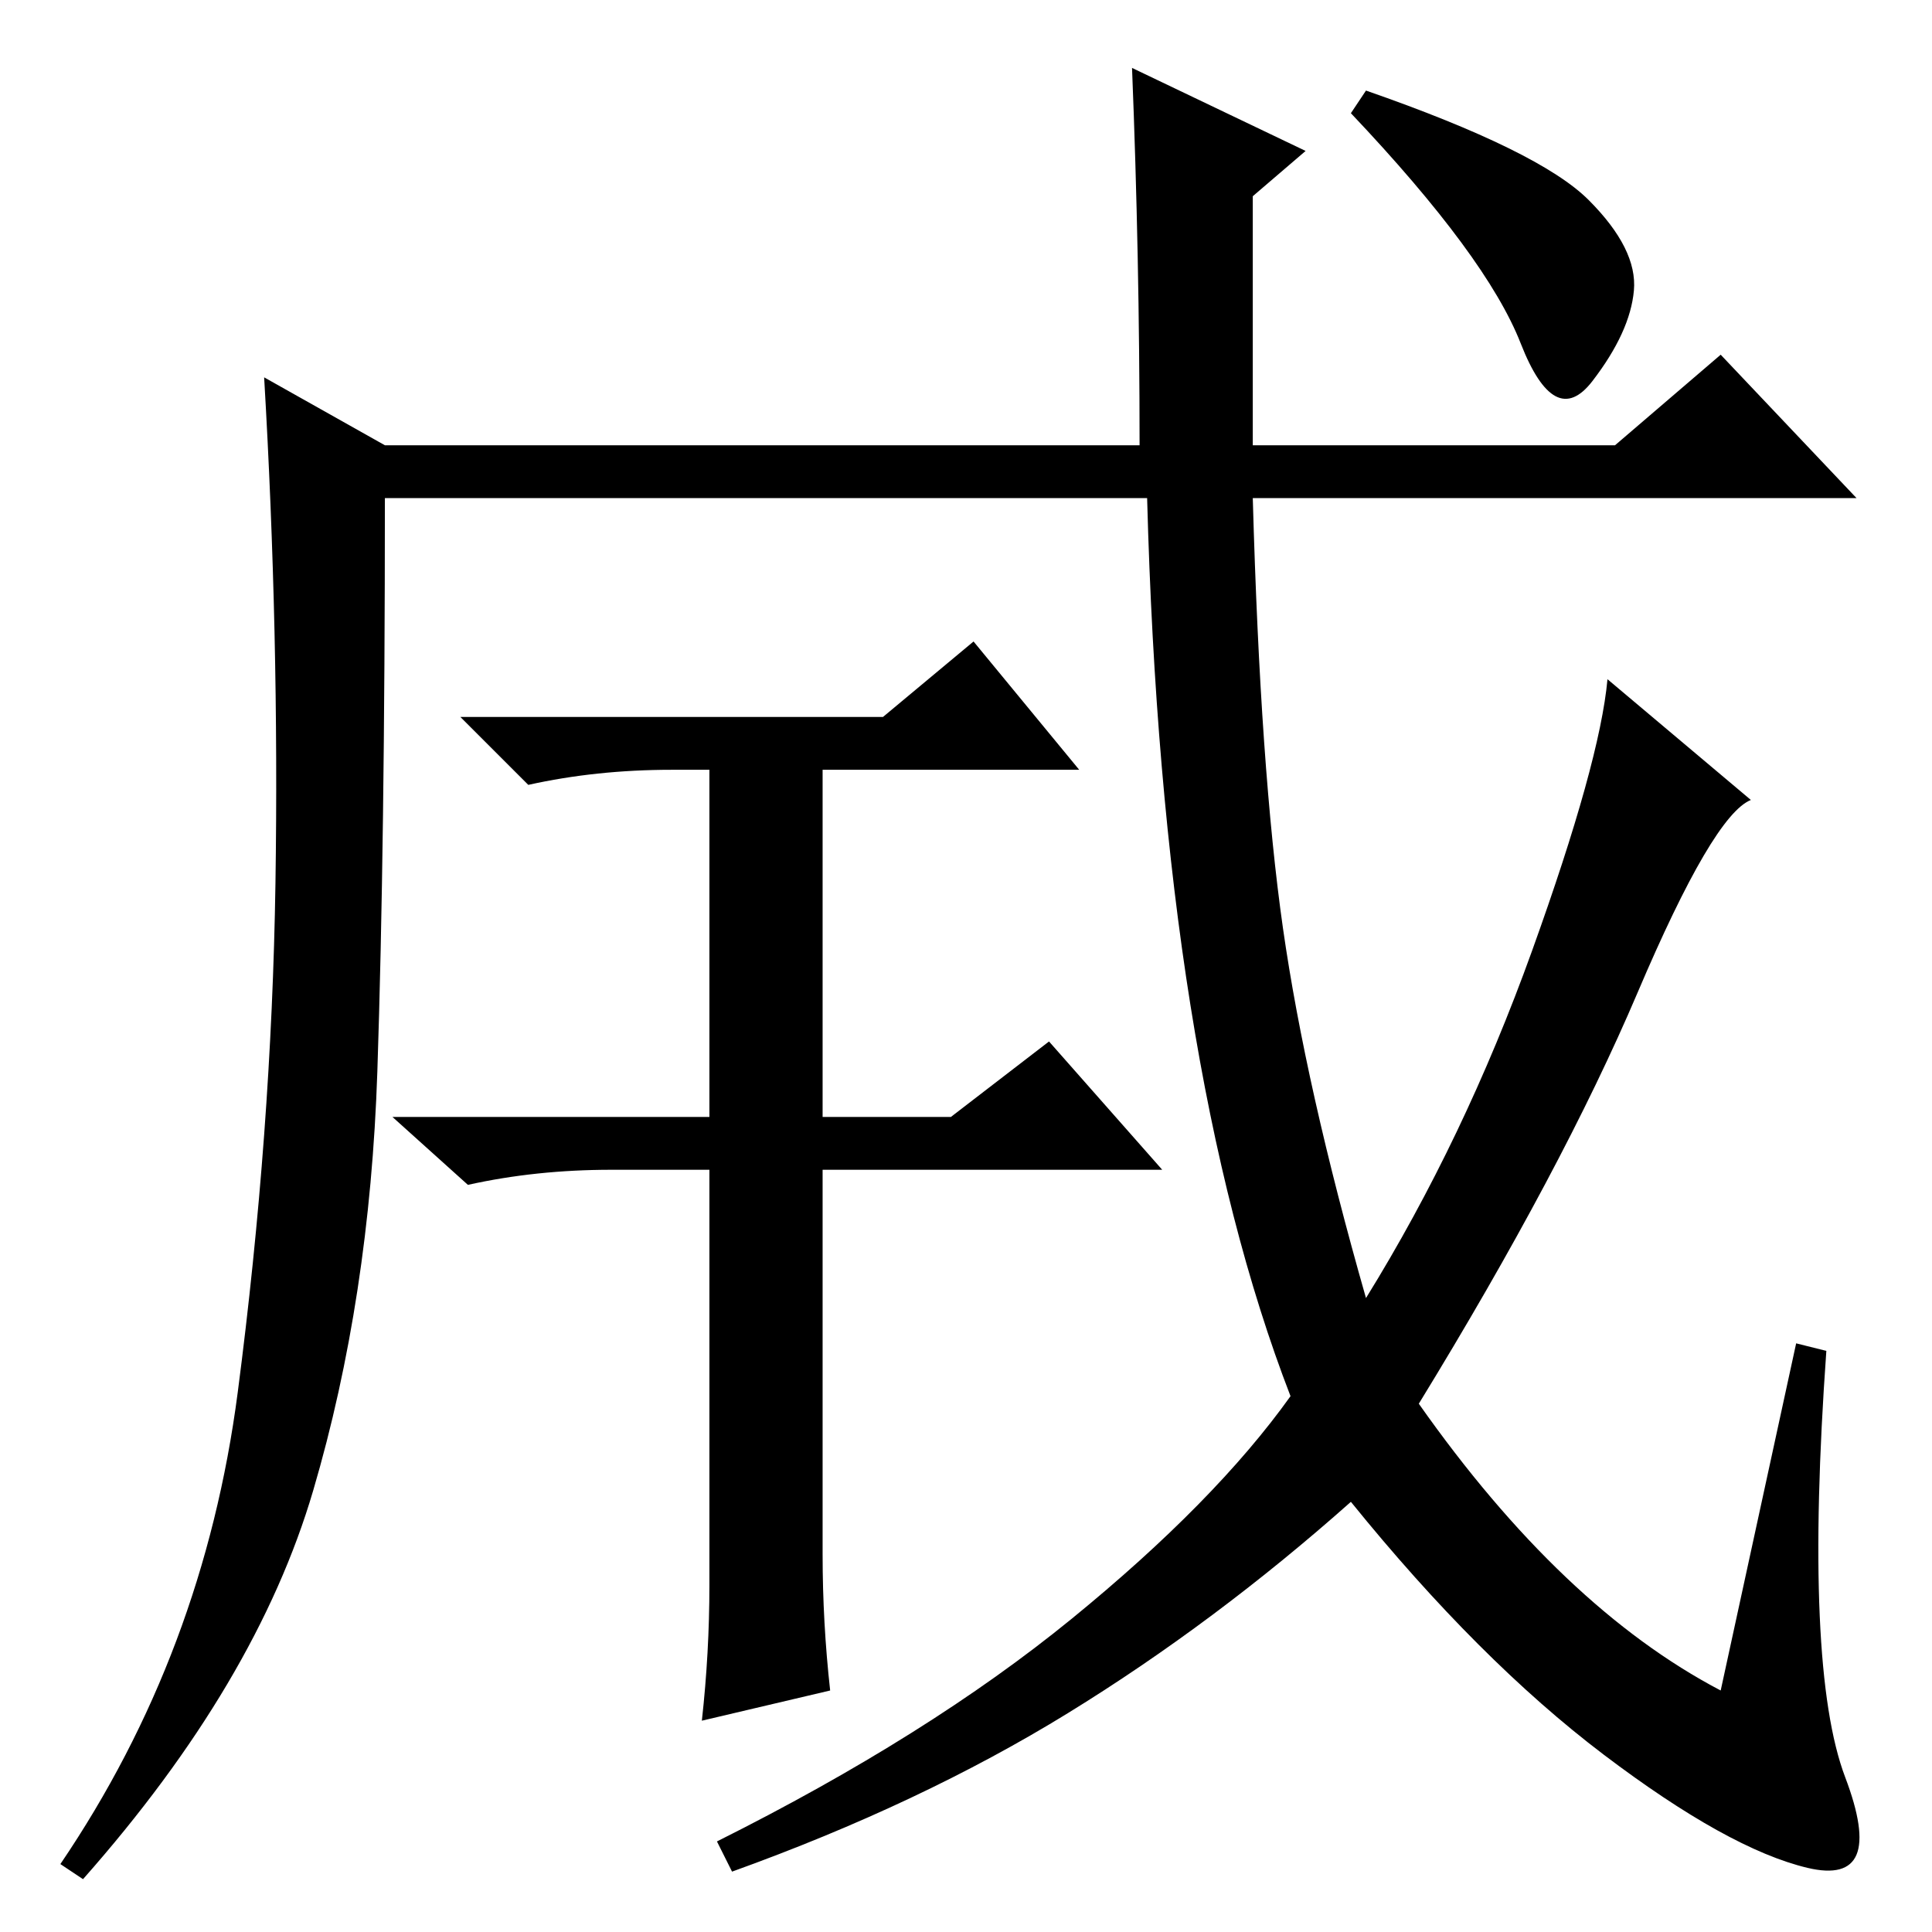 <?xml version="1.0" standalone="no"?>
<!DOCTYPE svg PUBLIC "-//W3C//DTD SVG 1.1//EN" "http://www.w3.org/Graphics/SVG/1.1/DTD/svg11.dtd" >
<svg xmlns="http://www.w3.org/2000/svg" xmlns:xlink="http://www.w3.org/1999/xlink" version="1.1" viewBox="0 -36 256 256">
  <g transform="matrix(1 0 0 -1 0 220)">
   <path fill="currentColor"
d="M181 244q23 -8 29.5 -14.5t6 -12t-5.5 -12t-9.5 5t-22.5 30.5zM238 78l4 -1q-3 -42 2.5 -56.5t-5 -12t-27 15t-33.5 33.5q-18 -16 -37.5 -28t-44.5 -21l-2 4q28 14 47 29.5t29 29.5q-17 44 -19 119h-101q0 -46 -1 -76t-8.5 -55.5t-30.5 -51.5l-3 2q19 28 23.5 62.5
t5 67.5t-1.5 67l16 -9h100q0 25 -1 50l23 -11l-7 -6v-20.5v-12.5h48l14 12l18 -19h-80q1 -36 4 -57t11 -49q13 21 22 46t10 36l19 -16q-5 -2 -15 -25.5t-29 -54.5q19 -27 40 -38zM109 108h17l13 10l15 -17h-45v-51q0 -9 1 -18l-17 -4q1 9 1 18v55h-13q-10 0 -19 -2l-10 9h42
v46h-5q-10 0 -19 -2l-9 9h56l12 10l14 -17h-34v-46z" />
  </g>

</svg>
